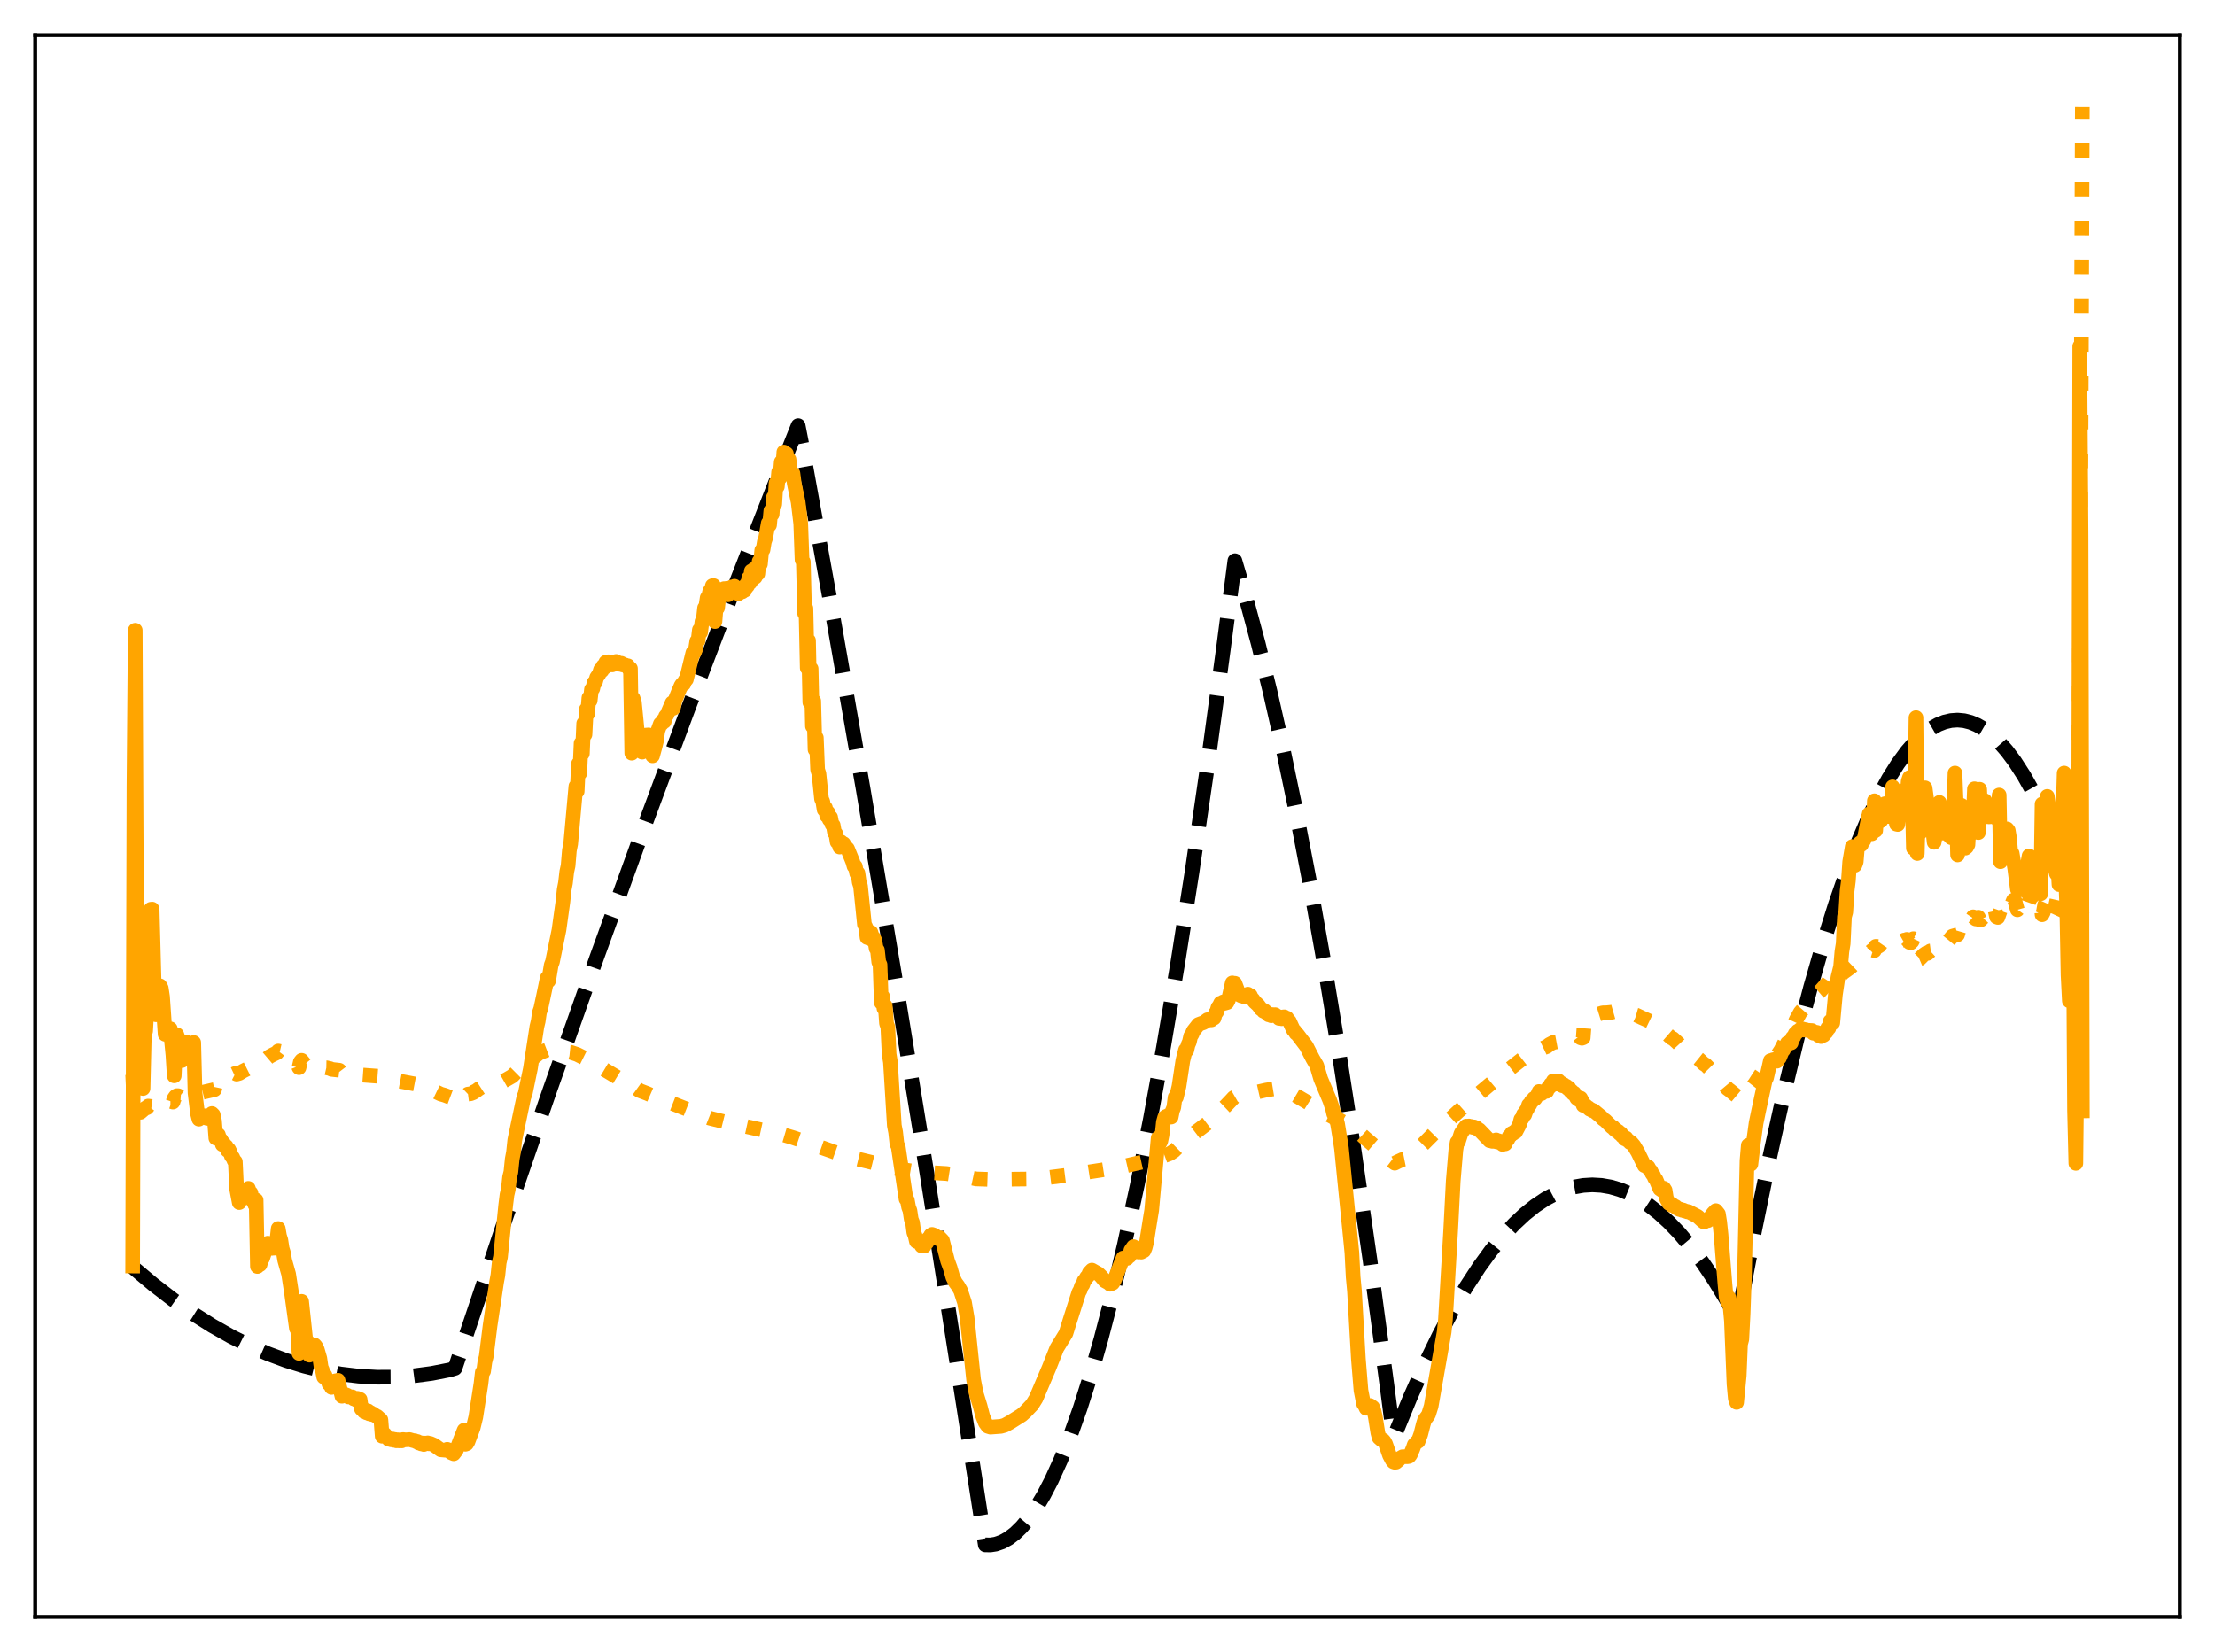 <?xml version="1.0" encoding="utf-8" standalone="no"?>
<!DOCTYPE svg PUBLIC "-//W3C//DTD SVG 1.1//EN"
  "http://www.w3.org/Graphics/SVG/1.1/DTD/svg11.dtd">
<svg xmlns:xlink="http://www.w3.org/1999/xlink" width="453.6pt" height="338.4pt" viewBox="0 0 453.6 338.4" xmlns="http://www.w3.org/2000/svg" version="1.1">
 <defs>
  <style type="text/css">*{stroke-linejoin: round; stroke-linecap: butt}</style>
 </defs>
 <g id="figure_1">
  <g id="patch_1">
   <path d="M 0 338.4 
L 453.6 338.4 
L 453.6 0 
L 0 0 
z
" style="fill: #ffffff"/>
  </g>
  <g id="axes_1">
   <g id="patch_2">
    <path d="M 7.2 331.2 
L 446.4 331.2 
L 446.4 7.2 
L 7.2 7.2 
z
" style="fill: #ffffff"/>
   </g>
   <g id="matplotlib.axis_1"/>
   <g id="matplotlib.axis_2"/>
   <g id="line2d_1">
    <path d="M 27.164 259.545 
L 31.423 263.121 
L 35.415 266.194 
L 39.408 268.995 
L 43.401 271.526 
L 47.393 273.786 
L 51.12 275.652 
L 54.847 277.281 
L 58.573 278.674 
L 62.3 279.831 
L 66.026 280.753 
L 69.753 281.438 
L 73.479 281.887 
L 77.206 282.101 
L 80.932 282.079 
L 84.659 281.82 
L 88.385 281.326 
L 92.112 280.596 
L 93.177 280.275 
L 103.025 251.032 
L 112.608 223.262 
L 122.191 196.166 
L 131.773 169.742 
L 141.089 144.697 
L 150.406 120.288 
L 159.722 96.516 
L 163.449 87.185 
L 164.247 91.265 
L 170.369 125.064 
L 176.758 161.594 
L 183.146 199.413 
L 189.801 240.177 
L 196.455 282.338 
L 201.779 316.444 
L 202.844 316.457 
L 203.908 316.29 
L 205.239 315.83 
L 206.57 315.088 
L 207.901 314.066 
L 209.232 312.764 
L 210.563 311.181 
L 212.16 308.911 
L 213.757 306.237 
L 215.354 303.159 
L 217.217 299.057 
L 219.081 294.406 
L 221.21 288.416 
L 223.34 281.709 
L 225.469 274.283 
L 227.865 265.07 
L 230.26 254.948 
L 232.922 242.635 
L 235.584 229.2 
L 238.246 214.642 
L 241.174 197.333 
L 244.102 178.666 
L 247.296 156.752 
L 250.49 133.223 
L 252.886 114.851 
L 255.281 122.951 
L 257.677 131.866 
L 260.073 141.598 
L 262.735 153.367 
L 265.396 166.143 
L 268.324 181.361 
L 271.252 197.797 
L 274.18 215.452 
L 277.375 236.101 
L 280.569 258.201 
L 284.029 283.779 
L 285.36 294.07 
L 285.626 293.931 
L 288.82 286.165 
L 291.748 279.607 
L 294.676 273.585 
L 297.604 268.098 
L 300.266 263.576 
L 302.928 259.496 
L 305.324 256.203 
L 307.719 253.269 
L 310.115 250.694 
L 312.244 248.706 
L 314.374 247.002 
L 316.503 245.581 
L 318.633 244.444 
L 320.496 243.681 
L 322.359 243.136 
L 324.223 242.807 
L 326.086 242.696 
L 327.949 242.802 
L 329.812 243.124 
L 331.676 243.664 
L 333.539 244.421 
L 335.402 245.395 
L 337.532 246.774 
L 339.661 248.436 
L 341.791 250.382 
L 343.92 252.611 
L 346.316 255.458 
L 348.711 258.664 
L 351.107 262.228 
L 353.769 266.609 
L 355.632 269.94 
L 355.898 269.995 
L 359.092 253.181 
L 362.287 237.608 
L 365.215 224.423 
L 368.143 212.28 
L 370.804 202.145 
L 373.466 192.872 
L 375.862 185.263 
L 378.257 178.352 
L 380.653 172.139 
L 382.783 167.202 
L 384.912 162.816 
L 386.775 159.431 
L 388.639 156.468 
L 390.502 153.928 
L 392.099 152.086 
L 393.696 150.554 
L 395.293 149.333 
L 396.89 148.422 
L 398.221 147.899 
L 399.552 147.592 
L 400.883 147.5 
L 402.214 147.624 
L 403.545 147.963 
L 404.876 148.518 
L 406.207 149.287 
L 407.804 150.496 
L 409.401 152.014 
L 410.998 153.842 
L 412.595 155.981 
L 414.458 158.868 
L 416.321 162.177 
L 418.185 165.909 
L 420.314 170.69 
L 422.444 176.023 
L 424.839 182.682 
L 426.436 187.509 
L 426.436 187.509 
" clip-path="url(#p79f68af92e)" style="fill: none; stroke-dasharray: 11.1,4.8; stroke-dashoffset: 0; stroke: #000000; stroke-width: 3"/>
   </g>
   <g id="line2d_2">
    <path d="M 27.164 220.128 
L 27.43 225.735 
L 27.962 227.058 
L 28.495 227.727 
L 28.761 227.832 
L 29.559 227.151 
L 29.825 226.956 
L 30.092 226.92 
L 30.358 226.566 
L 31.156 226.682 
L 31.423 225.457 
L 32.221 225.491 
L 33.02 225.401 
L 33.818 225.616 
L 34.351 225.492 
L 34.617 225.651 
L 35.149 225.652 
L 35.415 225.744 
L 35.681 224.969 
L 35.948 224.595 
L 36.214 224.423 
L 36.48 224.431 
L 36.746 224.641 
L 37.279 224.681 
L 37.545 224.613 
L 37.811 224.688 
L 38.343 224.51 
L 38.876 224.485 
L 39.674 224.539 
L 39.94 223.953 
L 40.739 223.852 
L 41.271 223.794 
L 43.933 223.187 
L 44.199 221.936 
L 44.732 221.518 
L 45.796 221.005 
L 48.192 219.877 
L 48.458 220.013 
L 48.991 219.869 
L 49.789 219.379 
L 52.451 218.054 
L 52.717 218.185 
L 53.249 218.042 
L 55.113 216.453 
L 55.911 216.017 
L 56.71 215.643 
L 56.976 215.29 
L 57.775 215.475 
L 59.372 216.573 
L 60.969 218.018 
L 61.235 218.695 
L 61.501 217.525 
L 61.767 217.191 
L 62.566 218.159 
L 62.832 218.328 
L 63.098 218.149 
L 63.364 218.469 
L 63.631 218.304 
L 63.897 218.351 
L 64.695 218.124 
L 65.228 218.162 
L 66.292 218.701 
L 66.825 218.712 
L 67.623 218.895 
L 67.889 219.041 
L 69.487 219.224 
L 69.753 219.573 
L 73.745 219.809 
L 74.012 220.197 
L 78.004 220.493 
L 78.271 220.881 
L 78.803 220.745 
L 79.335 220.941 
L 79.868 221.075 
L 85.99 222.239 
L 86.522 222.377 
L 86.788 222.847 
L 87.321 222.914 
L 87.853 223.045 
L 88.918 223.463 
L 90.249 224.108 
L 91.047 224.328 
L 92.911 225.032 
L 93.443 224.916 
L 94.508 224.35 
L 95.04 224.111 
L 95.306 224.923 
L 95.572 224.364 
L 95.839 224.108 
L 96.371 224.038 
L 96.903 223.831 
L 97.169 223.586 
L 97.436 223.502 
L 97.968 223.098 
L 98.767 222.579 
L 99.831 222.443 
L 100.63 222.249 
L 103.025 221.515 
L 104.889 220.449 
L 105.687 219.658 
L 106.486 218.922 
L 110.479 215.659 
L 112.076 215.045 
L 112.342 215.374 
L 112.874 215.134 
L 116.867 215.549 
L 118.198 215.991 
L 120.061 216.922 
L 122.457 218.298 
L 125.651 220.211 
L 128.047 221.672 
L 129.111 222.296 
L 129.377 222.7 
L 129.644 222.579 
L 129.91 222.619 
L 130.975 223.388 
L 132.572 223.996 
L 133.636 224.458 
L 134.701 224.865 
L 138.694 226.416 
L 145.348 229.041 
L 148.276 229.765 
L 159.988 232.315 
L 162.384 233.021 
L 164.78 233.836 
L 173.297 236.833 
L 180.751 238.642 
L 183.679 239.372 
L 187.671 240.015 
L 193.793 240.373 
L 197.254 240.91 
L 199.916 241.482 
L 202.844 241.581 
L 210.563 241.496 
L 214.289 241.253 
L 219.613 240.578 
L 229.196 239.104 
L 233.721 238.071 
L 236.383 237.484 
L 239.577 236.3 
L 240.375 235.78 
L 241.706 234.467 
L 243.037 233.3 
L 245.699 231.271 
L 247.296 230.049 
L 251.023 226.532 
L 252.087 225.419 
L 252.62 224.837 
L 253.152 224.527 
L 254.483 224.219 
L 255.814 223.937 
L 256.612 223.76 
L 257.677 223.647 
L 259.274 223.287 
L 260.871 223.025 
L 261.67 223.113 
L 262.468 223.269 
L 263.267 223.423 
L 264.598 223.955 
L 267.526 225.67 
L 269.123 226.69 
L 273.116 228.907 
L 273.382 228.916 
L 276.842 230.84 
L 278.173 231.865 
L 279.504 233.075 
L 281.633 234.9 
L 282.432 235.836 
L 285.626 238.259 
L 286.159 237.988 
L 287.223 237.498 
L 288.288 237.285 
L 289.087 236.791 
L 290.151 235.853 
L 291.216 234.608 
L 294.144 231.658 
L 295.209 230.669 
L 296.273 229.851 
L 298.669 227.639 
L 300.532 225.985 
L 305.856 221.495 
L 307.719 220.079 
L 311.978 216.738 
L 312.511 216.445 
L 313.309 215.883 
L 314.374 215.386 
L 315.439 214.869 
L 315.705 214.836 
L 316.237 214.585 
L 316.769 214.38 
L 317.302 213.945 
L 318.1 213.531 
L 318.899 213.382 
L 319.165 213.191 
L 320.762 212.836 
L 321.028 212.767 
L 321.295 212.397 
L 322.359 212.171 
L 323.424 212.252 
L 323.69 212.595 
L 323.956 212.673 
L 324.223 212.577 
L 324.489 208.872 
L 325.021 208.545 
L 325.82 208.15 
L 326.618 207.956 
L 328.215 207.465 
L 329.014 207.449 
L 330.079 207.339 
L 330.877 207.113 
L 331.409 207.111 
L 331.676 207.159 
L 331.942 207.049 
L 332.474 207.151 
L 332.74 207.477 
L 333.007 207.484 
L 333.805 207.724 
L 334.337 207.711 
L 335.136 207.945 
L 336.201 208.457 
L 336.999 208.804 
L 338.064 209.316 
L 338.596 209.477 
L 339.395 210.179 
L 340.193 211.049 
L 340.992 211.6 
L 341.258 212.035 
L 341.524 211.95 
L 342.323 212.644 
L 342.589 212.728 
L 343.654 213.703 
L 344.186 214.284 
L 344.719 214.684 
L 346.582 216.095 
L 347.114 216.322 
L 347.913 216.967 
L 348.977 217.973 
L 349.244 218.075 
L 350.841 219.698 
L 351.373 220.127 
L 353.769 222.998 
L 354.301 223.389 
L 355.632 224.503 
L 356.164 224.403 
L 356.431 224.201 
L 356.697 224.242 
L 357.229 224.056 
L 358.028 223.373 
L 358.294 223.829 
L 358.56 222.992 
L 359.359 221.983 
L 360.157 220.734 
L 361.488 218.749 
L 362.02 218.127 
L 363.351 216.674 
L 364.15 215.918 
L 364.682 215.11 
L 366.013 212.531 
L 366.545 211.114 
L 366.812 211.143 
L 367.876 208.803 
L 368.675 207.372 
L 370.538 205.211 
L 371.071 204.744 
L 371.603 204.025 
L 372.668 203.121 
L 374.265 201.327 
L 374.531 200.913 
L 374.797 199.863 
L 375.063 199.639 
L 375.329 200.164 
L 375.596 201.032 
L 377.459 199.23 
L 379.056 198.077 
L 379.588 197.566 
L 379.855 197.553 
L 380.387 197.181 
L 380.653 196.97 
L 381.185 196.339 
L 381.984 195.775 
L 382.783 195.253 
L 383.315 194.701 
L 383.581 194.627 
L 383.847 194.712 
L 384.113 193.852 
L 384.646 193.878 
L 384.912 193.706 
L 385.444 192.929 
L 385.977 192.685 
L 386.243 192.864 
L 386.775 192.928 
L 387.308 193.093 
L 387.84 193.036 
L 388.372 192.816 
L 388.905 192.775 
L 389.171 192.857 
L 389.437 192.715 
L 389.703 192.704 
L 389.969 192.553 
L 390.236 192.595 
L 390.502 192.416 
L 391.034 193.033 
L 391.3 193.1 
L 391.567 192.844 
L 391.833 192.27 
L 392.099 192.397 
L 392.631 196.597 
L 393.164 196.369 
L 393.962 195.571 
L 394.495 195.203 
L 394.761 195.281 
L 395.293 194.803 
L 395.559 194.768 
L 396.092 195.034 
L 396.358 194.824 
L 396.89 194.177 
L 397.689 193.522 
L 397.955 193.757 
L 398.487 193.389 
L 399.818 191.765 
L 400.883 191.469 
L 401.149 190.555 
L 401.948 189.631 
L 402.214 190.233 
L 402.48 190.155 
L 403.012 189.538 
L 403.545 188.587 
L 404.077 187.798 
L 404.609 188.229 
L 404.876 188.154 
L 405.142 187.885 
L 405.408 188.431 
L 405.674 188.395 
L 406.207 187.813 
L 406.473 188.422 
L 407.005 188.045 
L 407.271 187.604 
L 407.537 187.56 
L 408.07 186.082 
L 408.336 185.918 
L 408.602 186.582 
L 408.868 187.812 
L 409.135 187.92 
L 409.667 186.403 
L 409.933 186.217 
L 410.465 185.178 
L 410.732 186.174 
L 411.53 185.358 
L 411.796 185.694 
L 412.329 184.377 
L 412.595 184.461 
L 413.127 186.354 
L 413.393 185.983 
L 413.66 184.925 
L 414.192 185.216 
L 414.458 185.068 
L 414.724 185.173 
L 414.991 186.086 
L 415.789 183.813 
L 416.055 183.721 
L 416.588 183.103 
L 416.854 183.251 
L 417.12 183.837 
L 417.386 183.263 
L 417.652 183.125 
L 417.919 184.176 
L 418.185 187.372 
L 418.451 186.86 
L 418.717 185.357 
L 418.983 184.759 
L 419.249 187.471 
L 419.782 188.133 
L 420.314 187.771 
L 420.58 187.2 
L 421.379 183.636 
L 421.645 183.194 
L 422.71 175.476 
L 422.976 177.429 
L 423.242 180.693 
L 423.508 186.518 
L 423.775 185.981 
L 424.573 177.837 
L 424.839 180.472 
L 425.105 180.168 
L 425.638 166.629 
L 426.17 88.277 
L 426.436 21.927 
L 426.436 21.927 
" clip-path="url(#p79f68af92e)" style="fill: none; stroke-dasharray: 3,4.95; stroke-dashoffset: 0; stroke: #ffa500; stroke-width: 3"/>
   </g>
   <g id="line2d_3">
    <path d="M 27.164 259.32 
L 27.43 161.158 
L 27.696 129.102 
L 27.962 188.173 
L 28.761 218.652 
L 29.027 207.479 
L 29.293 222.965 
L 29.559 211.878 
L 29.825 211.188 
L 30.624 196.779 
L 30.89 186.246 
L 31.156 186.214 
L 31.689 206.153 
L 31.955 207.862 
L 32.221 207.628 
L 32.487 203.601 
L 32.753 201.925 
L 33.02 202.401 
L 33.286 204.16 
L 33.818 211.86 
L 34.084 211.804 
L 34.351 210.555 
L 34.617 210.809 
L 34.883 210.74 
L 35.415 216.138 
L 35.681 220.369 
L 35.948 214.55 
L 36.214 211.943 
L 36.48 212.682 
L 37.012 216.213 
L 37.279 217.244 
L 38.077 213.415 
L 38.609 213.838 
L 38.876 214.539 
L 39.142 213.996 
L 39.408 213.924 
L 39.674 213.549 
L 39.94 223.857 
L 40.473 228.193 
L 40.739 229.244 
L 41.271 228.426 
L 41.804 228.639 
L 42.07 228.556 
L 42.336 229.048 
L 42.868 229.136 
L 43.401 228.09 
L 43.667 228.351 
L 43.933 229.629 
L 44.199 233.122 
L 44.465 232.92 
L 44.732 232.456 
L 44.998 233.387 
L 45.264 233.465 
L 45.53 234.44 
L 45.796 234.194 
L 46.063 234.778 
L 46.329 234.805 
L 46.595 235.632 
L 46.861 235.46 
L 47.127 236.002 
L 47.393 236.814 
L 47.66 237.082 
L 47.926 237.718 
L 48.192 237.954 
L 48.458 243.51 
L 48.991 246.328 
L 49.257 245.033 
L 49.523 244.876 
L 49.789 244.174 
L 50.055 244.443 
L 50.321 243.982 
L 50.588 243.907 
L 50.854 243.415 
L 51.12 244.254 
L 51.386 244.356 
L 51.652 245.839 
L 51.919 245.697 
L 52.185 246.742 
L 52.451 245.815 
L 52.717 259.416 
L 52.983 258.783 
L 53.249 259.035 
L 53.516 258.064 
L 53.782 257.732 
L 54.314 256.129 
L 54.58 256.052 
L 54.847 254.646 
L 55.113 255.413 
L 55.379 254.798 
L 55.645 255.708 
L 55.911 254.814 
L 56.177 255.662 
L 56.444 254.51 
L 56.71 253.991 
L 56.976 251.644 
L 57.242 253.178 
L 57.508 254.004 
L 57.775 255.737 
L 58.041 256.587 
L 58.307 258.151 
L 59.105 260.974 
L 59.638 264.417 
L 60.703 272.095 
L 60.969 272.446 
L 61.235 277.219 
L 61.501 268.443 
L 61.767 266.559 
L 62.832 276.545 
L 63.098 274.93 
L 63.364 277.58 
L 63.631 275.838 
L 63.897 277.278 
L 64.429 275.505 
L 64.695 275.809 
L 64.961 276.396 
L 65.494 278.238 
L 65.76 280.065 
L 66.026 280.679 
L 66.292 282.062 
L 66.559 281.704 
L 66.825 282.488 
L 67.091 282.567 
L 67.357 283.452 
L 67.623 283.193 
L 67.889 284.187 
L 68.156 283.532 
L 68.422 283.747 
L 68.688 282.841 
L 68.954 283.311 
L 69.22 282.728 
L 70.019 285.995 
L 70.285 285.583 
L 70.551 285.843 
L 70.817 285.687 
L 71.084 285.794 
L 71.35 286.14 
L 72.148 286.133 
L 72.415 286.524 
L 72.681 286.473 
L 72.947 286.757 
L 73.213 286.434 
L 73.479 286.969 
L 73.745 286.646 
L 74.012 288.586 
L 74.278 288.402 
L 74.544 289.132 
L 74.81 288.902 
L 75.076 289.396 
L 75.343 288.984 
L 75.609 289.596 
L 75.875 289.321 
L 76.141 289.728 
L 76.407 289.599 
L 76.94 290.025 
L 77.206 290.107 
L 78.004 290.833 
L 78.271 294.195 
L 78.803 293.799 
L 79.069 294.275 
L 79.335 294.409 
L 79.601 294.818 
L 79.868 294.726 
L 80.134 294.936 
L 80.4 294.761 
L 80.666 295.031 
L 80.932 294.86 
L 81.199 295.14 
L 81.465 294.915 
L 81.731 295.144 
L 81.997 295.033 
L 82.263 295.148 
L 82.529 294.866 
L 83.062 294.933 
L 83.86 294.877 
L 84.659 295.108 
L 84.925 295.109 
L 85.191 295.298 
L 85.457 295.266 
L 85.724 295.574 
L 85.99 295.486 
L 86.256 295.759 
L 86.522 295.58 
L 86.788 295.883 
L 87.055 295.598 
L 87.321 295.729 
L 87.587 295.553 
L 87.853 295.739 
L 88.119 295.672 
L 88.918 296.018 
L 90.249 296.975 
L 91.313 297.07 
L 91.58 296.874 
L 92.112 297.096 
L 92.378 297.556 
L 92.911 297.781 
L 93.443 297.09 
L 94.241 294.988 
L 94.774 293.643 
L 95.04 292.964 
L 95.306 295.835 
L 95.572 295.734 
L 95.839 295.289 
L 96.903 292.439 
L 97.436 290.255 
L 98.5 283.399 
L 98.767 281.096 
L 99.033 280.868 
L 99.299 278.933 
L 99.565 277.878 
L 100.364 271.509 
L 101.695 262.616 
L 101.961 261.198 
L 102.227 258.633 
L 102.493 257.476 
L 103.558 246.888 
L 103.824 244.739 
L 104.09 243.594 
L 104.356 241.12 
L 104.623 240.075 
L 104.889 237.439 
L 105.155 236.025 
L 105.421 233.516 
L 107.018 225.927 
L 107.284 224.706 
L 107.551 224.027 
L 108.615 218.91 
L 109.946 210.289 
L 110.212 209.197 
L 110.479 207.358 
L 110.745 206.584 
L 111.277 204.115 
L 112.076 200.285 
L 112.342 200.902 
L 112.874 197.693 
L 113.14 196.987 
L 114.471 190.485 
L 115.27 184.751 
L 115.536 182.222 
L 115.802 180.846 
L 116.068 178.552 
L 116.335 177.333 
L 116.601 174.181 
L 116.867 172.855 
L 117.932 161.061 
L 118.198 162.101 
L 118.464 156.445 
L 118.73 158.402 
L 118.996 152.235 
L 119.263 154.36 
L 119.529 148.201 
L 119.795 150.459 
L 120.061 145.317 
L 120.327 146.25 
L 120.593 142.944 
L 120.86 143.507 
L 121.126 141.211 
L 121.392 141.062 
L 121.658 139.833 
L 121.924 139.766 
L 122.191 138.782 
L 122.723 138.018 
L 122.989 137.16 
L 123.255 137.374 
L 123.521 136.428 
L 123.788 136.76 
L 124.054 135.668 
L 124.32 136.166 
L 124.586 135.564 
L 124.852 136.218 
L 125.119 135.724 
L 125.385 136.194 
L 125.651 135.651 
L 125.917 135.803 
L 126.183 135.498 
L 126.982 136.08 
L 127.248 135.871 
L 127.514 136.21 
L 128.047 136.218 
L 128.313 136.458 
L 128.579 136.373 
L 128.845 137.098 
L 129.111 136.939 
L 129.377 154.28 
L 129.644 143.017 
L 129.91 143.82 
L 130.442 149.224 
L 130.708 150.513 
L 130.975 152.715 
L 131.241 150.972 
L 131.507 154.062 
L 131.773 151.486 
L 132.039 151.995 
L 132.305 150.58 
L 132.838 150.543 
L 133.104 152.408 
L 133.37 152.9 
L 133.636 154.814 
L 134.169 152.866 
L 134.435 151.753 
L 134.701 149.736 
L 135.233 148.273 
L 135.5 148.249 
L 135.766 147.597 
L 136.032 147.796 
L 136.298 146.746 
L 136.564 146.47 
L 137.629 143.986 
L 137.895 145.09 
L 138.161 143.649 
L 138.96 141.647 
L 139.492 140.409 
L 139.759 140.063 
L 140.025 140.094 
L 140.291 139.363 
L 140.557 139.167 
L 141.888 133.703 
L 142.154 133.696 
L 142.42 133.061 
L 142.687 131.346 
L 142.953 131.271 
L 143.219 129.033 
L 143.485 129.508 
L 143.751 127.324 
L 144.017 126.968 
L 144.284 124.544 
L 144.55 124.239 
L 144.816 122.467 
L 145.082 122.238 
L 145.348 121.104 
L 145.615 121.133 
L 145.881 119.977 
L 146.147 119.95 
L 146.413 127.32 
L 146.679 123.945 
L 146.945 124.519 
L 147.212 122.361 
L 147.478 122.382 
L 147.744 120.812 
L 148.01 121.587 
L 148.276 120.574 
L 148.543 121.286 
L 148.809 120.521 
L 149.075 121.841 
L 149.341 120.61 
L 149.607 121.248 
L 149.873 120.225 
L 150.14 120.676 
L 150.406 120.078 
L 150.672 121.115 
L 150.938 120.929 
L 151.204 121.633 
L 151.737 121.022 
L 152.003 121.227 
L 152.269 120.66 
L 152.535 120.903 
L 152.801 119.754 
L 153.068 120.047 
L 153.334 118.384 
L 153.6 119.35 
L 153.866 116.963 
L 154.132 118.674 
L 154.399 116.592 
L 154.665 118.229 
L 154.931 117.054 
L 155.197 117.525 
L 155.463 114.992 
L 155.729 115.538 
L 155.996 112.709 
L 156.262 112.588 
L 156.528 110.975 
L 156.794 110.189 
L 157.327 107.167 
L 157.593 107.538 
L 157.859 104.604 
L 158.125 105.339 
L 158.391 101.885 
L 158.657 103.261 
L 158.924 98.945 
L 159.19 99.676 
L 159.456 96.666 
L 159.722 97.887 
L 159.988 94.637 
L 160.255 96.484 
L 160.521 92.601 
L 160.787 96.143 
L 161.053 92.954 
L 161.319 95.977 
L 161.585 94.12 
L 161.852 96.436 
L 162.384 96.978 
L 162.65 99.016 
L 163.183 101.576 
L 163.449 102.831 
L 163.981 107.259 
L 164.247 114.666 
L 164.513 115.083 
L 164.78 125.659 
L 165.046 124.605 
L 165.312 136.818 
L 165.578 131.205 
L 165.844 143.865 
L 166.111 136.975 
L 166.377 148.746 
L 166.643 143.572 
L 166.909 153.531 
L 167.175 151.112 
L 167.441 157.653 
L 167.708 158.493 
L 168.24 163.638 
L 168.506 164.229 
L 168.772 165.854 
L 169.039 165.459 
L 169.305 167.095 
L 169.571 166.43 
L 169.837 167.866 
L 170.103 167.419 
L 170.369 168.858 
L 170.636 169.043 
L 170.902 170.559 
L 171.168 170.765 
L 171.434 172.461 
L 171.7 172.141 
L 171.967 173.5 
L 172.233 172.446 
L 172.499 173.166 
L 172.765 172.808 
L 173.031 173.321 
L 173.564 173.857 
L 174.628 176.487 
L 174.895 177.427 
L 175.161 177.479 
L 175.427 178.879 
L 175.693 178.837 
L 175.959 180.702 
L 176.225 181.52 
L 177.024 189.34 
L 177.29 189.858 
L 177.556 192.037 
L 177.823 191.386 
L 178.089 192.255 
L 178.355 190.981 
L 178.621 191.87 
L 178.887 192.054 
L 179.153 192.625 
L 179.42 194.264 
L 179.686 194.613 
L 179.952 197.037 
L 180.218 197.605 
L 180.484 205.381 
L 180.751 204.115 
L 181.017 206.547 
L 181.283 206.025 
L 181.549 209.651 
L 181.815 210.362 
L 182.081 215.925 
L 182.348 217.575 
L 182.88 226.219 
L 183.146 230.538 
L 183.412 231.911 
L 183.679 234.321 
L 183.945 234.888 
L 185.542 245.591 
L 185.808 245.835 
L 186.074 247.27 
L 186.34 247.965 
L 186.607 249.738 
L 186.873 250.413 
L 187.139 252.443 
L 187.405 253.103 
L 187.671 254.28 
L 187.937 253.999 
L 188.204 254.223 
L 188.736 255.196 
L 189.002 255.09 
L 189.268 255.242 
L 189.535 254.49 
L 189.801 254.529 
L 190.067 253.725 
L 190.333 253.517 
L 190.599 253.021 
L 190.865 252.847 
L 191.398 253.027 
L 191.664 253.416 
L 191.93 253.516 
L 192.196 253.758 
L 192.463 253.542 
L 192.995 254.094 
L 194.06 258.274 
L 194.592 259.722 
L 195.124 261.607 
L 195.657 262.697 
L 196.189 263.421 
L 196.721 264.343 
L 197.254 265.999 
L 197.52 266.804 
L 198.052 269.91 
L 198.851 277.586 
L 199.383 282.651 
L 199.916 285.416 
L 200.714 288.002 
L 201.247 290.066 
L 201.779 291.426 
L 202.311 292.165 
L 202.844 292.329 
L 204.973 292.167 
L 205.772 291.942 
L 206.836 291.359 
L 209.232 289.851 
L 210.031 289.136 
L 211.361 287.735 
L 212.16 286.45 
L 214.822 280.189 
L 216.419 276.165 
L 218.282 273.132 
L 219.081 270.556 
L 220.944 264.7 
L 221.21 264.254 
L 221.476 263.444 
L 221.743 263.139 
L 222.009 262.355 
L 222.275 262.086 
L 222.541 261.603 
L 222.807 261.367 
L 223.073 260.718 
L 223.606 260.16 
L 224.937 260.912 
L 225.469 261.423 
L 226.268 262.367 
L 227.066 262.8 
L 227.332 263.06 
L 227.865 262.828 
L 228.131 262.408 
L 229.994 257.688 
L 230.26 257.934 
L 230.527 257.561 
L 230.793 257.765 
L 231.059 257.382 
L 231.325 257.284 
L 231.591 256.123 
L 232.124 255.351 
L 233.188 256.46 
L 233.455 256.238 
L 233.721 256.476 
L 234.253 256.193 
L 234.519 255.56 
L 234.785 254.53 
L 235.584 249.497 
L 235.85 247.89 
L 237.181 233.088 
L 237.447 234.246 
L 237.713 233.762 
L 237.98 232.448 
L 238.246 229.845 
L 238.512 228.883 
L 238.778 228.678 
L 239.044 228.738 
L 239.311 228.43 
L 239.843 228.81 
L 240.109 227.489 
L 240.375 226.842 
L 240.641 224.776 
L 240.908 224.751 
L 241.44 222.507 
L 242.239 217.222 
L 242.771 215.076 
L 243.037 215.138 
L 243.303 213.999 
L 243.569 213.424 
L 243.836 212.241 
L 244.102 211.885 
L 244.368 211.215 
L 245.433 209.849 
L 245.965 209.644 
L 246.497 209.461 
L 247.296 208.877 
L 247.562 208.95 
L 247.828 208.766 
L 248.095 208.898 
L 248.361 208.571 
L 248.627 208.536 
L 248.893 207.581 
L 249.159 207.293 
L 249.425 206.365 
L 249.692 206.04 
L 249.958 205.464 
L 250.224 205.495 
L 250.49 205.214 
L 250.756 205.512 
L 251.289 205.358 
L 251.555 204.863 
L 252.353 201.334 
L 252.62 201.696 
L 252.886 201.412 
L 253.684 203.522 
L 253.951 203.869 
L 254.217 203.996 
L 254.483 203.945 
L 254.749 204.154 
L 255.015 203.954 
L 255.281 204.193 
L 255.548 203.644 
L 255.814 204.108 
L 256.08 203.921 
L 256.346 204.584 
L 256.612 204.733 
L 256.879 205.172 
L 257.677 205.909 
L 258.209 206.652 
L 258.476 206.764 
L 258.742 207.126 
L 259.008 207.074 
L 259.274 207.413 
L 259.54 207.509 
L 259.807 207.884 
L 260.073 207.845 
L 260.339 208.053 
L 260.605 207.825 
L 260.871 207.912 
L 261.137 207.841 
L 261.404 208.112 
L 261.67 208.176 
L 261.936 208.601 
L 262.202 208.564 
L 262.468 208.667 
L 262.735 208.315 
L 263.001 208.281 
L 263.267 208.479 
L 263.533 208.539 
L 263.799 209.001 
L 264.065 209.227 
L 264.598 210.399 
L 264.864 210.974 
L 265.13 211.194 
L 265.396 211.651 
L 265.663 211.839 
L 267.526 214.304 
L 268.324 215.884 
L 268.857 216.902 
L 269.655 218.264 
L 270.454 220.978 
L 272.317 225.414 
L 272.849 226.976 
L 273.116 228.147 
L 273.382 228.293 
L 273.914 230.22 
L 274.447 233.465 
L 274.713 235.222 
L 276.576 253.841 
L 276.842 256.536 
L 277.108 261.594 
L 277.375 264.429 
L 278.173 278.294 
L 278.705 284.801 
L 279.238 287.538 
L 279.504 287.882 
L 279.77 288.462 
L 280.303 288.245 
L 280.569 287.899 
L 281.101 288.262 
L 281.367 288.981 
L 281.633 290.148 
L 282.166 293.496 
L 282.432 294.504 
L 282.964 294.969 
L 283.231 294.982 
L 283.497 295.289 
L 283.763 295.8 
L 284.561 298.092 
L 285.094 299.096 
L 285.36 299.431 
L 285.626 299.524 
L 285.892 299.499 
L 286.425 299.058 
L 286.691 298.709 
L 287.223 298.391 
L 288.288 298.387 
L 288.554 298.311 
L 288.82 297.987 
L 289.353 296.716 
L 289.619 295.943 
L 290.151 295.367 
L 290.417 295.254 
L 290.95 293.779 
L 291.482 291.689 
L 291.748 290.84 
L 292.281 290.142 
L 292.547 289.735 
L 293.079 288.029 
L 295.741 272.874 
L 296.007 270.317 
L 297.072 252.124 
L 297.604 241.878 
L 298.137 235.561 
L 298.403 233.987 
L 298.669 233.823 
L 299.201 232.152 
L 300 230.981 
L 300.266 230.664 
L 300.532 230.809 
L 300.799 230.638 
L 301.065 230.799 
L 301.331 230.738 
L 301.597 230.928 
L 301.863 230.83 
L 302.129 231.039 
L 302.396 231.033 
L 302.662 231.327 
L 302.928 231.426 
L 305.057 233.655 
L 305.324 233.636 
L 305.59 233.78 
L 305.856 233.601 
L 306.122 233.815 
L 306.388 233.493 
L 306.655 233.936 
L 306.921 233.678 
L 307.453 234.033 
L 307.719 234.416 
L 307.985 234.216 
L 308.252 234.298 
L 308.518 233.62 
L 308.784 233.407 
L 309.05 232.762 
L 309.316 232.624 
L 309.583 232.138 
L 309.849 232.195 
L 310.115 231.821 
L 310.381 231.856 
L 311.18 230.336 
L 311.446 229.291 
L 311.712 229.11 
L 311.978 228.271 
L 312.244 228.326 
L 312.511 227.524 
L 312.777 227.17 
L 313.043 226.336 
L 313.309 226.25 
L 313.575 225.609 
L 313.841 225.486 
L 314.108 225.026 
L 314.374 225.051 
L 314.906 224.205 
L 315.172 223.575 
L 315.439 223.637 
L 315.705 224.006 
L 315.971 223.616 
L 316.503 223.521 
L 316.769 223.542 
L 317.036 222.825 
L 317.302 222.733 
L 317.568 222.093 
L 317.834 222.291 
L 318.1 221.398 
L 318.367 222.012 
L 318.633 221.409 
L 318.899 222.045 
L 319.165 221.405 
L 319.431 222.041 
L 319.697 221.837 
L 319.964 222.403 
L 320.23 222.155 
L 320.496 222.568 
L 320.762 222.484 
L 321.028 222.947 
L 321.295 222.836 
L 321.561 223.447 
L 321.827 223.466 
L 322.093 223.98 
L 322.359 223.893 
L 322.892 224.951 
L 323.424 225.35 
L 323.69 224.942 
L 323.956 225.451 
L 324.223 226.42 
L 324.755 226.493 
L 325.021 226.806 
L 325.287 226.899 
L 325.553 227.222 
L 325.82 227.26 
L 326.086 227.503 
L 326.352 227.495 
L 327.949 228.816 
L 328.215 229.159 
L 328.748 229.53 
L 330.079 230.849 
L 330.345 230.888 
L 330.611 231.331 
L 330.877 231.35 
L 331.143 231.751 
L 331.409 231.745 
L 331.676 232.2 
L 331.942 232.163 
L 332.208 232.705 
L 332.474 232.822 
L 332.74 233.287 
L 333.007 233.115 
L 333.273 233.57 
L 333.539 233.677 
L 333.805 234.033 
L 334.071 234.055 
L 334.604 234.676 
L 335.402 236.003 
L 336.733 238.747 
L 336.999 238.748 
L 337.265 239.029 
L 337.532 239.047 
L 337.798 239.57 
L 338.064 239.827 
L 338.33 240.415 
L 338.596 240.712 
L 338.863 241.33 
L 339.129 241.622 
L 339.927 243.539 
L 340.46 243.898 
L 340.726 243.384 
L 340.992 243.81 
L 341.258 245.481 
L 341.791 246.499 
L 342.057 246.618 
L 342.323 246.878 
L 342.589 246.827 
L 342.855 247.073 
L 343.121 247.148 
L 343.388 247.46 
L 343.654 247.523 
L 343.92 247.737 
L 344.186 247.704 
L 344.452 247.904 
L 344.719 247.862 
L 344.985 248.059 
L 345.251 248.069 
L 345.517 248.209 
L 345.783 248.185 
L 347.647 249.163 
L 348.711 250.128 
L 348.977 250.316 
L 349.244 250.077 
L 349.776 250.02 
L 350.841 248.521 
L 351.373 247.979 
L 351.905 248.65 
L 352.172 250.338 
L 352.438 252.867 
L 353.236 262.886 
L 353.503 265.779 
L 353.769 266.597 
L 354.035 265.78 
L 354.301 267.676 
L 354.567 270.537 
L 355.1 283.537 
L 355.366 286.445 
L 355.632 287.249 
L 356.164 281.767 
L 356.431 275.328 
L 356.697 274.328 
L 356.963 269.14 
L 357.229 261.653 
L 357.761 237.72 
L 358.028 234.595 
L 358.56 238.458 
L 359.092 233.92 
L 359.625 230.036 
L 360.157 227.47 
L 361.488 221.284 
L 361.754 220.811 
L 362.287 218.472 
L 362.553 217.256 
L 362.819 217.29 
L 363.085 217.085 
L 363.351 217.383 
L 363.617 216.935 
L 363.884 217.375 
L 364.15 216.856 
L 364.416 216.68 
L 364.948 215.382 
L 365.215 215.089 
L 365.481 214.456 
L 365.747 214.294 
L 366.013 213.662 
L 366.279 213.63 
L 366.545 213.419 
L 366.812 213.613 
L 367.078 212.551 
L 367.344 212.403 
L 367.61 211.761 
L 367.876 211.587 
L 368.143 211.206 
L 368.409 211.114 
L 368.675 210.841 
L 368.941 210.994 
L 369.207 210.789 
L 369.473 210.992 
L 369.74 210.902 
L 370.006 211.034 
L 371.071 211.093 
L 371.337 211.636 
L 371.603 211.399 
L 372.135 211.486 
L 372.401 212.104 
L 372.668 212.088 
L 372.934 212.329 
L 373.2 211.991 
L 373.466 212.044 
L 373.732 211.493 
L 373.999 211.415 
L 374.265 210.583 
L 374.531 210.58 
L 374.797 209.199 
L 375.063 209.542 
L 375.329 209.522 
L 375.862 203.73 
L 376.394 200.153 
L 376.927 198.005 
L 377.193 194.932 
L 377.459 193.282 
L 377.725 187.755 
L 377.991 186.817 
L 378.257 182.542 
L 378.524 180.416 
L 378.79 176.522 
L 379.322 173.404 
L 379.588 176.098 
L 379.855 177.233 
L 380.121 176.579 
L 380.387 173.387 
L 380.653 173.214 
L 380.919 172.646 
L 381.185 173.003 
L 381.452 172.209 
L 381.718 172.106 
L 382.783 166.71 
L 383.049 167.262 
L 383.315 170.784 
L 383.581 170.299 
L 383.847 164.035 
L 384.113 170.102 
L 384.38 165.584 
L 384.646 168.475 
L 384.912 165.911 
L 385.178 168.101 
L 385.444 165.922 
L 385.711 167.156 
L 385.977 164.64 
L 386.243 166.812 
L 386.509 164.482 
L 386.775 167.257 
L 387.041 164.115 
L 387.308 166.86 
L 387.574 161.185 
L 387.84 165.193 
L 388.106 166.39 
L 388.372 168.814 
L 388.639 168.875 
L 388.905 166.406 
L 389.171 165.077 
L 389.437 162.033 
L 389.703 162.903 
L 389.969 161.962 
L 390.236 163.882 
L 390.502 164.212 
L 390.768 160.064 
L 391.034 159.261 
L 391.3 162.173 
L 391.567 161.809 
L 391.833 173.735 
L 392.099 165.935 
L 392.365 147.003 
L 392.631 174.824 
L 392.897 164.322 
L 393.164 170.641 
L 393.43 165.188 
L 393.962 161.477 
L 394.228 161.382 
L 394.495 163.331 
L 394.761 166.668 
L 395.027 166.465 
L 395.825 170.18 
L 396.092 172.525 
L 396.358 170.958 
L 396.624 166.694 
L 396.89 166.273 
L 397.156 164.37 
L 397.423 168.45 
L 397.689 168.822 
L 397.955 170.65 
L 398.221 169.614 
L 398.487 169.832 
L 399.02 168.031 
L 399.286 171.29 
L 399.552 171.572 
L 399.818 169.695 
L 400.084 166.731 
L 400.351 158.356 
L 400.617 165.158 
L 400.883 175.114 
L 401.149 165.586 
L 401.415 168.23 
L 401.681 164.961 
L 401.948 169.653 
L 402.48 173.721 
L 402.746 173.497 
L 403.012 173 
L 403.279 167.904 
L 403.545 170.916 
L 403.811 168.093 
L 404.077 168.08 
L 404.343 161.571 
L 404.609 169.195 
L 404.876 168.137 
L 405.142 170.533 
L 405.408 161.672 
L 405.674 167.846 
L 405.94 163.836 
L 406.207 166.62 
L 406.473 164.001 
L 406.739 166.827 
L 407.005 166.262 
L 407.271 167.313 
L 407.537 167.297 
L 407.804 166.282 
L 408.07 167.261 
L 408.336 166.787 
L 408.602 167.5 
L 408.868 167.191 
L 409.135 167.665 
L 409.401 162.856 
L 409.667 176.502 
L 409.933 174.3 
L 410.199 174.784 
L 410.465 173.634 
L 410.732 170.808 
L 410.998 169.786 
L 411.264 170.108 
L 411.53 171.71 
L 411.796 174.894 
L 412.063 174.802 
L 412.595 177.916 
L 413.127 182.145 
L 413.393 181.69 
L 413.66 177.747 
L 413.926 180.096 
L 414.458 182.24 
L 414.724 182.472 
L 414.991 178.309 
L 415.523 175.32 
L 415.789 177.032 
L 416.055 177.572 
L 416.321 180.104 
L 416.854 182.166 
L 417.12 180.847 
L 417.386 180.57 
L 417.652 181.33 
L 417.919 183.059 
L 418.185 164.7 
L 418.451 174.085 
L 418.717 169.686 
L 418.983 170.59 
L 419.249 163.13 
L 419.782 166.749 
L 420.048 172.846 
L 420.314 174.775 
L 420.58 177.547 
L 420.847 177.863 
L 421.113 178.959 
L 421.379 176.759 
L 421.645 181.186 
L 421.911 179.476 
L 422.177 168.712 
L 422.444 167.345 
L 422.71 158.357 
L 422.976 178.838 
L 423.242 185.614 
L 423.508 199.75 
L 423.775 205.009 
L 424.041 193.419 
L 424.573 186.239 
L 424.839 227.478 
L 425.105 238.291 
L 425.638 188.367 
L 425.904 70.942 
L 426.17 109.736 
L 426.436 227.534 
L 426.436 227.534 
" clip-path="url(#p79f68af92e)" style="fill: none; stroke: #ffa500; stroke-width: 3; stroke-linecap: square"/>
   </g>
   <g id="patch_3">
    <path d="M 7.2 331.2 
L 7.2 7.2 
" style="fill: none; stroke: #000000; stroke-width: 0.8; stroke-linejoin: miter; stroke-linecap: square"/>
   </g>
   <g id="patch_4">
    <path d="M 446.4 331.2 
L 446.4 7.2 
" style="fill: none; stroke: #000000; stroke-width: 0.8; stroke-linejoin: miter; stroke-linecap: square"/>
   </g>
   <g id="patch_5">
    <path d="M 7.2 331.2 
L 446.4 331.2 
" style="fill: none; stroke: #000000; stroke-width: 0.8; stroke-linejoin: miter; stroke-linecap: square"/>
   </g>
   <g id="patch_6">
    <path d="M 7.2 7.2 
L 446.4 7.2 
" style="fill: none; stroke: #000000; stroke-width: 0.8; stroke-linejoin: miter; stroke-linecap: square"/>
   </g>
  </g>
 </g>
 <defs>
  <clipPath id="p79f68af92e">
   <rect x="7.2" y="7.2" width="439.2" height="324"/>
  </clipPath>
 </defs>
</svg>
